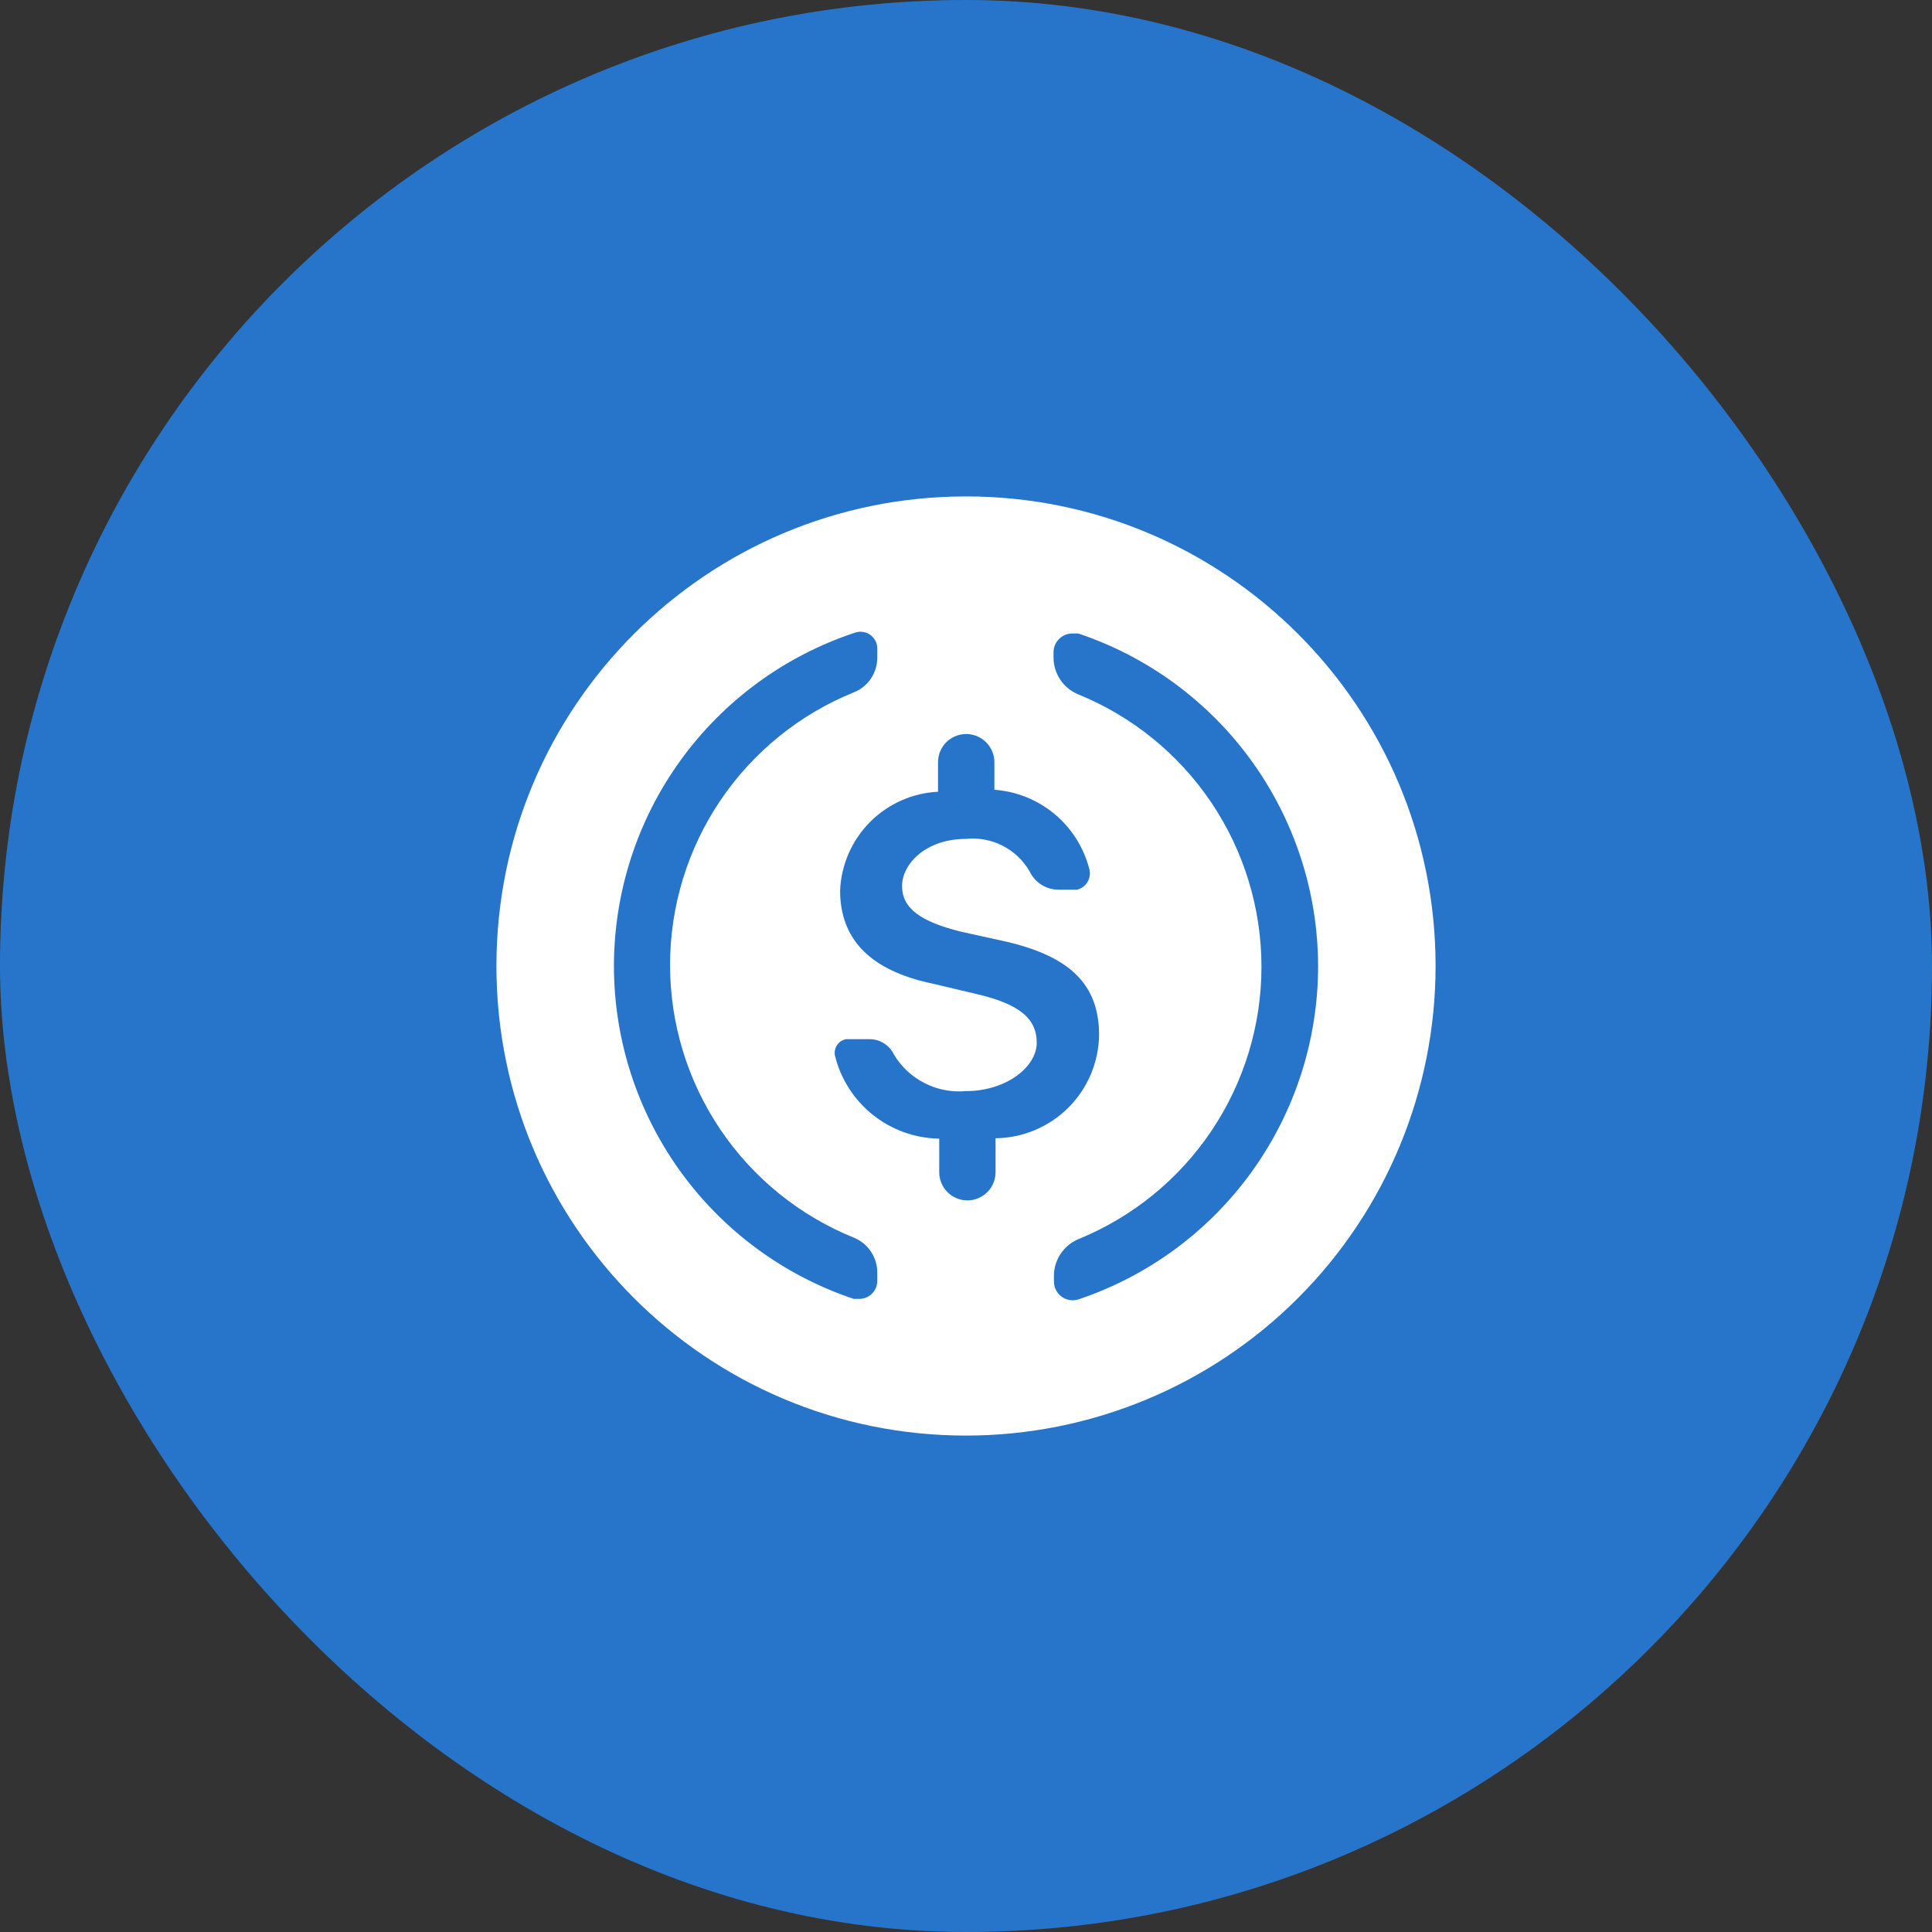 <svg width="56" height="56" viewBox="0 0 56 56" fill="none" xmlns="http://www.w3.org/2000/svg">
  <rect x="0" y="0" width="56" height="56" fill="#333333" stroke="none"/>
  <rect width="56" height="56" rx="28" fill="#2775CA" />
  <path
    d="M28 41.611C20.482 41.611 14.389 35.518 14.389 28C14.389 20.482 20.482 14.389 28 14.389C35.518 14.389 41.611 20.482 41.611 28C41.611 31.61 40.177 35.072 37.624 37.624C35.072 40.177 31.61 41.611 28 41.611ZM27.189 22.949C26.444 22.986 25.74 23.3 25.215 23.83C24.69 24.359 24.382 25.066 24.351 25.811C24.351 27.212 25.208 28.128 27.027 28.51L28.301 28.811C29.541 29.101 30.05 29.517 30.05 30.224C30.05 30.931 29.158 31.626 28 31.626C27.589 31.663 27.175 31.585 26.806 31.398C26.437 31.212 26.128 30.925 25.915 30.572C25.852 30.437 25.752 30.324 25.627 30.244C25.502 30.164 25.357 30.121 25.208 30.12H24.525C24.472 30.13 24.422 30.15 24.377 30.179C24.333 30.208 24.294 30.246 24.264 30.29C24.234 30.334 24.213 30.384 24.202 30.436C24.191 30.488 24.19 30.542 24.201 30.595C24.367 31.274 24.754 31.879 25.301 32.315C25.848 32.751 26.524 32.994 27.224 33.004V33.977C27.224 34.194 27.31 34.402 27.463 34.555C27.616 34.708 27.824 34.794 28.041 34.794C28.257 34.794 28.465 34.708 28.618 34.555C28.771 34.402 28.857 34.194 28.857 33.977V32.993C29.648 32.984 30.404 32.666 30.965 32.108C31.525 31.55 31.845 30.795 31.858 30.004C31.858 28.533 31.012 27.687 29.008 27.259L27.849 27.004C26.691 26.714 26.147 26.332 26.147 25.683C26.147 25.035 26.842 24.316 28 24.316C28.365 24.278 28.733 24.347 29.06 24.513C29.387 24.68 29.658 24.937 29.842 25.255C29.916 25.413 30.034 25.547 30.182 25.642C30.329 25.736 30.501 25.787 30.676 25.788H31.22C31.344 25.757 31.451 25.68 31.518 25.571C31.585 25.463 31.607 25.333 31.579 25.208C31.422 24.581 31.072 24.019 30.576 23.603C30.081 23.187 29.468 22.938 28.823 22.892V22.092C28.823 21.876 28.736 21.668 28.583 21.515C28.43 21.362 28.222 21.276 28.006 21.276C27.789 21.276 27.581 21.362 27.428 21.515C27.275 21.668 27.189 21.876 27.189 22.092V22.949ZM17.795 28C17.796 30.134 18.468 32.213 19.715 33.945C20.962 35.676 22.721 36.972 24.745 37.649H24.907C25.045 37.649 25.178 37.594 25.276 37.497C25.373 37.399 25.428 37.266 25.428 37.128V36.885C25.429 36.669 25.365 36.458 25.245 36.279C25.126 36.099 24.956 35.96 24.756 35.877C23.181 35.241 21.831 34.148 20.88 32.74C19.93 31.331 19.422 29.671 19.422 27.971C19.422 26.272 19.93 24.611 20.88 23.202C21.831 21.794 23.181 20.701 24.756 20.065C24.955 19.985 25.125 19.847 25.244 19.669C25.364 19.492 25.428 19.283 25.428 19.069V18.802C25.429 18.724 25.411 18.647 25.376 18.577C25.34 18.507 25.288 18.447 25.225 18.402C25.161 18.356 25.087 18.327 25.01 18.316C24.932 18.305 24.854 18.313 24.78 18.339C22.748 19.011 20.979 20.306 19.725 22.04C18.471 23.775 17.796 25.86 17.795 28ZM38.206 28C38.202 25.868 37.529 23.791 36.282 22.062C35.035 20.333 33.277 19.039 31.255 18.362H31.081C30.937 18.362 30.799 18.42 30.696 18.522C30.594 18.624 30.537 18.762 30.537 18.907V19.08C30.542 19.304 30.611 19.521 30.736 19.706C30.861 19.891 31.038 20.036 31.244 20.123C32.816 20.761 34.162 21.854 35.11 23.261C36.057 24.668 36.564 26.326 36.564 28.023C36.564 29.72 36.057 31.378 35.11 32.785C34.162 34.193 32.816 35.285 31.244 35.923C31.042 36.011 30.869 36.155 30.746 36.338C30.623 36.52 30.554 36.734 30.549 36.954V37.151C30.549 37.237 30.571 37.322 30.611 37.398C30.651 37.474 30.708 37.539 30.778 37.589C30.848 37.639 30.929 37.671 31.014 37.684C31.099 37.696 31.185 37.688 31.267 37.661C33.29 36.981 35.048 35.683 36.293 33.949C37.538 32.215 38.207 30.134 38.206 28Z"
    fill="#fff"
  />
</svg>
